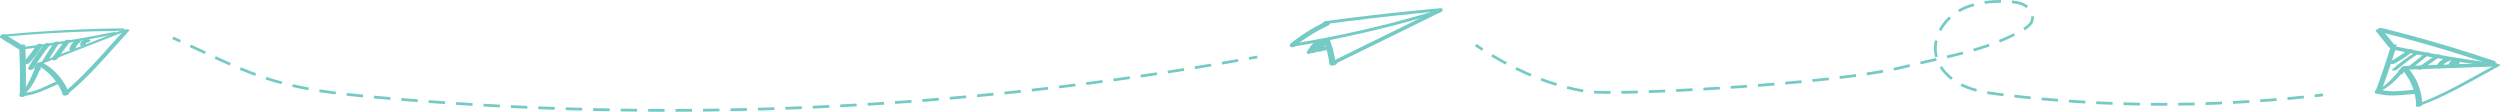 <?xml version="1.0" encoding="utf-8"?>
<!-- Generator: Adobe Illustrator 26.0.3, SVG Export Plug-In . SVG Version: 6.00 Build 0)  -->
<svg version="1.1" id="Layer_1" xmlns="http://www.w3.org/2000/svg" xmlns:xlink="http://www.w3.org/1999/xlink" x="0px" y="0px"
	 viewBox="0 0 1806.4 80.77" style="enable-background:new 0 0 1806.4 80.77;" xml:space="preserve">
<style type="text/css">
	.st0{fill:#74CBC5;}
	.st1{fill:none;stroke:#74CBC5;stroke-width:2;stroke-miterlimit:10;}
	.st2{fill:none;stroke:#74CBC5;stroke-width:2;stroke-miterlimit:10;stroke-dasharray:11.903,7.935;}
	.st3{fill:none;stroke:#74CBC5;stroke-width:2;stroke-miterlimit:10;stroke-dasharray:11.86,7.907;}
</style>
<g>
	<g>
		<g>
			<g>
				<path class="st0" d="M1802.96,46.9c-14.45,7.84-28.65,16.23-43.65,23.01c-4.07,1.84-8.19,3.55-12.4,5.05
					c-0.5,0.18-1.78,0.81-1.23,1.49c0.53,0.66,2.26,0.1,2.84-0.1c15.75-5.61,30.49-13.87,45.08-21.94c3.98-2.2,7.95-4.41,11.95-6.58
					c0.57-0.31,1.31-0.98,0.46-1.41C1805.19,45.99,1803.69,46.5,1802.96,46.9L1802.96,46.9z"/>
			</g>
		</g>
		<g>
			<g>
				<path class="st0" d="M1736.72,50.39c16.93-0.6,33.87-1.2,50.81-1.8c4.81-0.17,9.63-0.34,14.44-0.51
					c0.83-0.03,2.3-0.62,2.44-1.57c0.15-1.05-1.24-1.12-1.92-1.1c-16.93,0.6-33.87,1.2-50.81,1.8c-4.81,0.17-9.63,0.34-14.44,0.51
					c-0.83,0.03-2.3,0.62-2.44,1.57C1734.65,50.34,1736.04,50.41,1736.72,50.39L1736.72,50.39z"/>
			</g>
		</g>
		<g>
			<g>
				<path class="st0" d="M1735.72,50.47c6.42,7.21,10.02,16.63,10.16,26.28c0.01,0.95,4.37,0.24,4.35-1.16
					c-0.15-9.83-3.91-19.34-10.44-26.67C1738.98,48,1734.88,49.52,1735.72,50.47L1735.72,50.47z"/>
			</g>
		</g>
		<g>
			<g>
				<path class="st0" d="M1730.31,32.66c-3.15-3.9-6.29-7.8-9.44-11.7c-0.22-0.28-0.86-0.32-1.16-0.32c-0.55,0-1.2,0.13-1.7,0.35
					c-0.53,0.23-1.79,0.88-1.19,1.61c3.15,3.9,6.29,7.8,9.44,11.7c0.22,0.28,0.86,0.32,1.16,0.32c0.55,0,1.2-0.13,1.7-0.35
					C1729.65,34.04,1730.9,33.39,1730.31,32.66L1730.31,32.66z"/>
			</g>
		</g>
		<g>
			<g>
				<path class="st0" d="M1718.49,22.78c21.36,5.3,42.54,11.28,63.51,17.96c5.96,1.9,11.9,3.85,17.82,5.85
					c1.49,0.5,5.09-1.66,2.63-2.5c-20.84-7.06-41.91-13.44-63.16-19.13c-6.04-1.62-12.09-3.17-18.16-4.68
					c-0.99-0.25-2.35,0.08-3.07,0.82C1717.39,21.77,1717.55,22.55,1718.49,22.78L1718.49,22.78z"/>
			</g>
		</g>
		<g>
			<g>
				<path class="st0" d="M1727.47,33.4c-3.4,11.34-7.2,22.56-11.39,33.64c-0.35,0.93,3.85,0.48,4.3-0.71
					c4.19-11.08,7.99-22.3,11.39-33.64C1732.08,31.66,1727.82,32.21,1727.47,33.4L1727.47,33.4z"/>
			</g>
		</g>
		<g>
			<g>
				<path class="st0" d="M1736.62,52.59c0.07-1.27,0.74-2.87,1.96-3.46c-1.07-0.04-2.14-0.07-3.22-0.11
					c-2.61,3.04-5.23,6.09-8.09,8.91c-2.74,2.71-5.74,5.33-9.22,7.04c-0.4,0.2-1.44,0.83-0.54,1.11c0.87,0.27,2.26-0.18,3.04-0.56
					c7.65-3.73,13.3-10.5,18.74-16.84c0.44-0.51-0.04-0.69-0.55-0.71c-0.89-0.04-1.87,0.22-2.66,0.6c-2.12,1.03-3.67,2.76-3.8,5.18
					C1732.24,54.36,1736.55,53.86,1736.62,52.59L1736.62,52.59z"/>
			</g>
		</g>
		<g>
			<g>
				<path class="st0" d="M1716.85,67.43c9.14,2.9,18.85,1.03,28.18,0.4c0.92-0.06,2.29-0.67,2.4-1.72c0.12-1.08-1.16-1.41-1.99-1.36
					c-8.56,0.58-17.68,2.49-26.07-0.17c-1.01-0.32-2.37,0-3.07,0.82C1715.67,66.15,1715.87,67.12,1716.85,67.43L1716.85,67.43z"/>
			</g>
		</g>
		<g>
			<g>
				<path class="st0" d="M1795.93,44.91c-16.52-2.31-32.98-5.04-49.36-8.22c-4.66-0.9-9.31-1.84-13.95-2.82
					c-0.96-0.2-2.34,0.18-3.07,0.82c-0.68,0.6-0.52,1.16,0.36,1.35c16.33,3.42,32.74,6.42,49.23,8.97
					c4.69,0.73,9.38,1.41,14.08,2.07c1,0.14,2.31-0.14,3.07-0.82C1796.92,45.7,1796.85,45.04,1795.93,44.91L1795.93,44.91z"/>
			</g>
		</g>
		<g>
			<g>
				<path class="st0" d="M1777.38,45.13c0.01-0.52-0.08-0.9-0.36-1.34c-0.18-0.27-0.45-0.52-0.73-0.68
					c-0.49-0.29-0.88-0.42-1.45-0.52c-0.58-0.11-1.17-0.04-1.74,0.08c-0.99,0.21-1.91,0.83-2.56,1.6c-0.46,0.54-0.8,1.19-1.1,1.83
					c-0.19,0.39-0.16,0.87,0.09,1.23c0.27,0.37,0.81,0.6,1.24,0.64c0.58,0.06,1.2-0.02,1.72-0.3c0.46-0.24,0.88-0.56,1.11-1.05
					c0.17-0.35,0.34-0.7,0.55-1.03c-0.09,0.13-0.17,0.27-0.26,0.4c0.15-0.23,0.32-0.44,0.51-0.63c-0.13,0.12-0.25,0.24-0.38,0.36
					c0.12-0.11,0.24-0.21,0.38-0.29c-0.16,0.1-0.32,0.19-0.48,0.29c0.1-0.06,0.2-0.11,0.31-0.15c-0.19,0.07-0.38,0.14-0.56,0.21
					c0.08-0.03,0.16-0.05,0.25-0.06c-0.2,0.03-0.39,0.07-0.59,0.1c0.1-0.02,0.2-0.02,0.3-0.02c-0.19,0-0.37-0.01-0.56-0.01
					c0.12,0,0.23,0.02,0.35,0.05c-0.17-0.04-0.34-0.08-0.5-0.12c0.13,0.03,0.25,0.07,0.36,0.13c-0.14-0.07-0.28-0.14-0.42-0.22
					c0.12,0.06,0.23,0.14,0.33,0.24c-0.11-0.1-0.21-0.2-0.32-0.3c0.08,0.09,0.15,0.18,0.21,0.28c-0.06-0.13-0.12-0.25-0.19-0.38
					c0.05,0.11,0.08,0.22,0.09,0.35c-0.01-0.14-0.02-0.28-0.03-0.42c0,0.03,0,0.06,0,0.08c-0.04,0.23,0,0.43,0.12,0.62
					c0.07,0.21,0.21,0.37,0.41,0.49c0.39,0.28,1.01,0.4,1.49,0.35c0.57-0.06,1.18-0.23,1.63-0.6
					C1776.96,46.02,1777.37,45.61,1777.38,45.13L1777.38,45.13z"/>
			</g>
		</g>
		<g>
			<g>
				<path class="st0" d="M1768.27,41.46c-2.7,0.8-5.22,2.4-6.89,4.69c-0.26,0.35-0.48,0.74-0.36,1.2c0.11,0.41,0.52,0.73,0.91,0.85
					c0.53,0.16,1.12,0.17,1.65,0.01c0.51-0.15,1.1-0.4,1.42-0.84c0.41-0.56,0.87-1.07,1.37-1.54c-0.13,0.11-0.25,0.23-0.38,0.34
					c0.53-0.48,1.11-0.91,1.73-1.28c-0.16,0.1-0.32,0.19-0.48,0.29c0.55-0.32,1.12-0.59,1.71-0.81c-0.19,0.07-0.38,0.14-0.56,0.21
					c0.22-0.08,0.43-0.15,0.65-0.21c0.52-0.15,1.06-0.42,1.42-0.84c0.25-0.29,0.5-0.79,0.36-1.2
					C1770.49,41.33,1769.13,41.2,1768.27,41.46L1768.27,41.46z"/>
			</g>
		</g>
		<g>
			<g>
				<path class="st0" d="M1759.85,39.96c-4.1,2.83-8.2,5.67-12.3,8.5c-0.57,0.39-1.31,1.23-0.38,1.7c0.86,0.44,2.32,0.12,3.08-0.41
					c4.1-2.83,8.2-5.67,12.3-8.5c0.57-0.39,1.31-1.23,0.38-1.7C1762.07,39.11,1760.61,39.43,1759.85,39.96L1759.85,39.96z"/>
			</g>
		</g>
		<g>
			<g>
				<path class="st0" d="M1751.94,38.82c-3.93,3.11-7.85,6.23-11.78,9.34c-0.2,0.16-0.56,0.48-0.47,0.79
					c0.08,0.31,0.55,0.42,0.8,0.45c1,0.11,2.28-0.19,3.07-0.82c3.93-3.11,7.85-6.23,11.78-9.34c0.2-0.16,0.55-0.48,0.47-0.79
					c-0.08-0.31-0.55-0.42-0.8-0.45C1754.02,37.89,1752.74,38.18,1751.94,38.82L1751.94,38.82z"/>
			</g>
		</g>
		<g>
			<g>
				<path class="st0" d="M1744.86,38.03c-5.78,3.56-11.24,7.61-16.36,12.06c-0.78,0.68,0.67,0.91,1.07,0.89
					c1.03-0.04,2.11-0.4,2.9-1.08c4.92-4.28,10.21-8.14,15.77-11.56c0.74-0.46,0.48-1.05-0.3-1.13
					C1746.88,37.1,1745.74,37.49,1744.86,38.03L1744.86,38.03z"/>
			</g>
		</g>
		<g>
			<g>
				<path class="st0" d="M1739.75,36.1c-1.85,1.47-3.76,2.86-5.74,4.17c-2.01,1.33-3.89,2.45-5.8,3.47
					c-0.67,0.36-1.75,1.19-1.08,2.04c0.61,0.78,2.16,0.62,2.92,0.21c4.4-2.36,8.59-5.07,12.5-8.18c0.65-0.51,1.21-1.45,0.29-2.03
					C1742,35.24,1740.51,35.5,1739.75,36.1L1739.75,36.1z"/>
			</g>
		</g>
	</g>
	<g>
		<g>
			<g>
				<path class="st0" d="M934.9,33.61c27.81-4.59,55.4-10.59,82.59-18.02c7.65-2.09,15.26-4.29,22.85-6.6
					c0.6-0.18,2.14-0.72,1.9-1.61c-0.23-0.86-1.9-0.62-2.45-0.45c-26.58,8.1-53.58,14.86-80.86,20.18
					c-7.78,1.52-15.59,2.92-23.41,4.21c-0.76,0.12-2.31,0.5-2.48,1.44C932.88,33.68,934.35,33.71,934.9,33.61L934.9,33.61z"/>
			</g>
		</g>
		<g>
			<g>
				<path class="st0" d="M963.84,46.61c20.03-9.83,40.06-19.66,60.09-29.49c5.68-2.79,11.36-5.58,17.04-8.36
					c0.67-0.33,1.72-1.09,1.11-1.92c-0.57-0.78-2.2-0.49-2.9-0.15c-20.03,9.83-40.06,19.66-60.09,29.49
					c-5.68,2.79-11.36,5.58-17.04,8.36c-0.67,0.33-1.72,1.09-1.11,1.92C961.51,47.24,963.14,46.95,963.84,46.61L963.84,46.61z"/>
			</g>
		</g>
		<g>
			<g>
				<path class="st0" d="M956.41,29.52c1.42,3.72,2.55,7.54,3.35,11.44c0.2,0.96,0.37,1.93,0.53,2.89c0.14,0.84,0.1,1.93,0.45,2.71
					c0.38,0.86,1.37,0.86,2.18,0.76c1.06-0.12,2.62-0.5,3.15-1.54c0.38-0.74-1.51-0.54-1.76-0.5c-0.77,0.13-2.13,0.44-2.54,1.23
					c-0.02,0.05-0.05,0.09-0.07,0.14c0.16-0.16,0.31-0.32,0.47-0.47c-0.04,0.03-0.08,0.06-0.12,0.09c0.49-0.21,0.99-0.42,1.48-0.63
					c-0.05,0.01-0.1,0.03-0.15,0.04c0.53-0.07,1.06-0.13,1.59-0.2c0.23,0.09,0.25,0.02,0.06-0.21c-0.05-0.16-0.08-0.33-0.1-0.5
					c-0.05-0.32-0.09-0.65-0.13-0.97c-0.11-0.75-0.23-1.51-0.36-2.26c-0.27-1.5-0.58-3-0.95-4.48c-0.73-2.97-1.65-5.88-2.74-8.73
					C960.34,27.25,956.06,28.59,956.41,29.52L956.41,29.52z"/>
			</g>
		</g>
		<g>
			<g>
				<path class="st0" d="M935.55,33.56c7.38-6.04,15.47-11.09,24.15-15.06c0.86-0.4,1.59-1.45,1-2.36
					c-0.62-0.94-2.11-0.79-2.97-0.39c-8.99,4.12-17.45,9.39-25.1,15.66c-0.77,0.63-1.05,1.69-0.2,2.38
					C933.26,34.47,934.76,34.2,935.55,33.56L935.55,33.56z"/>
			</g>
		</g>
		<g>
			<g>
				<path class="st0" d="M1040.45,5.97c-21.38,1.91-42.73,4.2-64.04,6.87c-6.06,0.76-12.12,1.55-18.18,2.37
					c-0.74,0.1-2.32,0.51-2.49,1.41c-0.17,0.92,1.32,0.88,1.84,0.81c21.27-2.88,42.6-5.39,63.96-7.52
					c6.08-0.61,12.16-1.18,18.25-1.72c0.73-0.07,2.32-0.53,2.49-1.41C1042.47,5.84,1040.97,5.92,1040.45,5.97L1040.45,5.97z"/>
			</g>
		</g>
		<g>
			<g>
				<path class="st0" d="M950.91,29.17c-2.67,2.41-4.95,5.26-6.65,8.43c-0.16,0.3-0.26,0.6,0,0.89c0.26,0.29,0.82,0.38,1.17,0.38
					c0.58,0,1.18-0.1,1.7-0.34c0.41-0.18,0.95-0.43,1.17-0.84c0.81-1.5,1.74-2.94,2.79-4.28c0.26-0.33,0.52-0.66,0.8-0.98
					c0.14-0.16,0.28-0.32,0.41-0.48c0.1-0.11,0.1-0.12,0,0c0.08-0.09,0.16-0.17,0.24-0.26c0.59-0.63,1.21-1.23,1.85-1.81
					c0.24-0.21,0.53-0.58,0.43-0.93c-0.09-0.35-0.53-0.54-0.84-0.59C952.97,28.16,951.69,28.47,950.91,29.17L950.91,29.17z"/>
			</g>
		</g>
		<g>
			<g>
				<path class="st0" d="M947.33,38.3c3.92-0.74,7.84-1.47,11.76-2.21c0.74-0.14,2.08-0.91,1.83-1.85
					c-0.27-1.01-1.79-0.82-2.51-0.68c-3.92,0.74-7.84,1.47-11.76,2.21c-0.74,0.14-2.08,0.91-1.83,1.85
					C945.09,38.63,946.61,38.44,947.33,38.3L947.33,38.3z"/>
			</g>
		</g>
		<g>
			<g>
				<path class="st0" d="M953.41,29.64c-2.34,2.06-4.39,4.45-6.11,7.05c-0.2,0.31-0.19,0.74,0.04,1.03c0.26,0.32,0.81,0.47,1.2,0.49
					c1.04,0.04,2.25-0.34,2.85-1.25c0.4-0.61,0.83-1.21,1.27-1.79c0.06-0.08,0.12-0.16,0.18-0.24c0.13-0.17,0.01-0.02-0.05,0.06
					c0.1-0.14,0.22-0.28,0.33-0.42c0.24-0.29,0.48-0.58,0.73-0.86c0.96-1.1,2-2.14,3.1-3.11c0.27-0.24,0.5-0.69,0.4-1.06
					c-0.1-0.38-0.52-0.63-0.88-0.72C955.4,28.55,954.23,28.91,953.41,29.64L953.41,29.64z"/>
			</g>
		</g>
		<g>
			<g>
				<path class="st0" d="M954.33,30.34c-1.04,1.74-1.81,3.59-2.39,5.52c-0.12,0.39,0.23,0.85,0.52,1.05
					c0.4,0.27,1.01,0.36,1.48,0.31c0.57-0.06,1.18-0.23,1.64-0.59c0.13-0.11,0.25-0.23,0.38-0.34c0.21-0.22,0.34-0.48,0.39-0.78
					c0.04-0.12,0.07-0.24,0.11-0.36c-0.04,0.13-0.08,0.27-0.13,0.4c0.54-1.66,1.26-3.26,2.15-4.76c0.21-0.35,0.16-0.85-0.08-1.16
					c-0.26-0.35-0.81-0.56-1.23-0.59C956.07,28.94,954.9,29.38,954.33,30.34L954.33,30.34z"/>
			</g>
		</g>
	</g>
	<g>
		<g>
			<g>
				<path class="st0" d="M89.26,22.27C78.18,34.47,67.5,47.1,55.55,58.49c-3.23,3.08-6.56,6.05-10.04,8.85
					c-0.7,0.57-0.47,1.18,0.36,1.35c0.97,0.2,2.31-0.21,3.07-0.82c12.98-10.46,24.14-23.09,35.22-35.49
					c3.03-3.39,6.05-6.79,9.11-10.15c0.7-0.77-0.6-1.09-1.13-1.1C91.13,21.12,89.95,21.51,89.26,22.27L89.26,22.27z"/>
			</g>
		</g>
		<g>
			<g>
				<path class="st0" d="M29.09,46.62c15.79-6.15,31.58-12.31,47.37-18.46c4.49-1.75,8.98-3.5,13.47-5.25
					c0.43-0.17,1.79-0.7,1.27-1.34c-0.48-0.58-2.32-0.01-2.82,0.19c-15.79,6.15-31.58,12.31-47.37,18.46
					c-4.49,1.75-8.98,3.5-13.47,5.25c-0.43,0.17-1.79,0.7-1.27,1.34C26.75,47.39,28.59,46.82,29.09,46.62L29.09,46.62z"/>
			</g>
		</g>
		<g>
			<g>
				<path class="st0" d="M27.22,47.18c8.44,4.68,15.01,12.31,18.32,21.38c0.46,1.26,4.76-0.04,4.35-1.16
					c-3.36-9.2-10.03-17.05-18.6-21.8c-0.85-0.47-1.97-0.23-2.84,0.11C28.21,45.8,26.44,46.75,27.22,47.18L27.22,47.18z"/>
			</g>
		</g>
		<g>
			<g>
				<path class="st0" d="M16.64,32.97c-4.26-2.64-8.51-5.29-12.77-7.93c-0.91-0.57-2.29-0.4-3.11,0.27
					c-0.67,0.54-1.19,1.63-0.24,2.22c4.26,2.64,8.51,5.29,12.77,7.93c0.91,0.57,2.29,0.4,3.11-0.27
					C17.07,34.65,17.59,33.56,16.64,32.97L16.64,32.97z"/>
			</g>
		</g>
		<g>
			<g>
				<path class="st0" d="M2.07,26.63c21.8-2.04,43.66-3.37,65.55-4c6.2-0.18,12.41-0.29,18.61-0.35c1.02-0.01,2.22-0.22,3.07-0.82
					c0.61-0.43,0.66-0.98-0.26-0.97c-22.13,0.22-44.25,1.14-66.33,2.79c-6.26,0.47-12.52,1-18.77,1.58
					c-0.83,0.08-2.38,0.3-2.91,1.04C0.52,26.62,1.5,26.68,2.07,26.63L2.07,26.63z"/>
			</g>
		</g>
		<g>
			<g>
				<path class="st0" d="M13.91,33.95c0.53,11.73,0.65,23.48,0.35,35.22c-0.04,1.7,4.3,0.78,4.34-0.58
					c0.3-11.94,0.2-23.88-0.34-35.81C18.19,31.5,13.83,32.34,13.91,33.95L13.91,33.95z"/>
			</g>
		</g>
		<g>
			<g>
				<path class="st0" d="M29.46,50.19c-0.46-1.63-0.14-3.43,1.08-4.66c-1.36,0.2-2.73,0.41-4.09,0.61
					c-2.88,7.35-5.76,15.49-11.43,21.22c-0.65,0.66,0.59,0.63,0.99,0.59c0.87-0.09,2.26-0.35,2.92-1.01
					c5.83-5.9,8.82-14.04,11.79-21.62c0.24-0.61-1.23-0.38-1.44-0.35c-0.81,0.12-2.04,0.35-2.65,0.97
					c-1.43,1.45-2.08,3.41-1.51,5.41C25.35,52.21,29.69,51.03,29.46,50.19L29.46,50.19z"/>
			</g>
		</g>
		<g>
			<g>
				<path class="st0" d="M15.24,69.48c9.86-0.29,18.55-5.24,27.4-9.03c0.59-0.25,1.76-0.95,1.17-1.71c-0.56-0.72-2.23-0.3-2.87-0.02
					c-7.63,3.27-15.48,8.09-24,8.34c-0.93,0.03-2.35,0.29-2.87,1.18C13.58,69.08,14.5,69.5,15.24,69.48L15.24,69.48z"/>
			</g>
		</g>
		<g>
			<g>
				<path class="st0" d="M82.04,23.23c-16.32,3.27-32.73,6.11-49.2,8.51c-4.73,0.69-9.46,1.34-14.2,1.96
					c-0.62,0.08-2.4,0.49-2.52,1.28c-0.13,0.84,1.34,0.64,1.78,0.58c16.51-2.15,32.96-4.73,49.33-7.76
					c4.7-0.87,9.39-1.77,14.08-2.71c0.62-0.12,2.39-0.46,2.52-1.28C83.95,22.99,82.48,23.14,82.04,23.23L82.04,23.23z"/>
			</g>
		</g>
		<g>
			<g>
				<path class="st0" d="M65.3,29.31c-0.16-0.48-0.53-0.74-0.97-0.93c-0.26-0.11-0.55-0.16-0.83-0.17
					c-0.48-0.03-0.96-0.01-1.44,0.07c-1.05,0.18-2.14,0.55-2.95,1.26c-0.44,0.38-0.77,0.87-0.95,1.42c-0.16,0.48-0.22,1-0.28,1.5
					c-0.06,0.13-0.05,0.24,0.05,0.34c0.07,0.13,0.18,0.21,0.34,0.23c0.2,0.06,0.41,0.09,0.62,0.08c0.26,0.02,0.52,0,0.78-0.05
					c0.57-0.1,1.15-0.25,1.65-0.53c0.14-0.08,0.27-0.16,0.41-0.25c0.2-0.13,0.36-0.3,0.46-0.51c0.08-0.75,0.18-1.53,0.6-2.17
					c-0.06,0.08-0.11,0.17-0.17,0.25c0.09-0.13,0.2-0.26,0.32-0.37c-0.1,0.09-0.2,0.17-0.3,0.26c0.06-0.05,0.13-0.1,0.2-0.15
					c-0.14,0.08-0.27,0.16-0.41,0.25c0.05-0.03,0.1-0.06,0.16-0.08c-0.17,0.07-0.33,0.15-0.5,0.22c0.05-0.02,0.11-0.05,0.17-0.07
					c-0.19,0.06-0.38,0.12-0.57,0.18c0.06-0.02,0.11-0.03,0.17-0.05c-0.2,0.04-0.39,0.08-0.59,0.13c0.06-0.01,0.12-0.02,0.18-0.03
					c-0.18,0.02-0.36,0.04-0.54,0.06c0.07-0.01,0.14-0.01,0.21-0.01c-0.16,0-0.32-0.01-0.47-0.01c0.09,0,0.18,0.01,0.28,0.03
					c-0.13-0.02-0.26-0.05-0.38-0.07c0.11,0.02,0.21,0.06,0.32,0.1c-0.09-0.05-0.18-0.09-0.27-0.14c0.16,0.08,0.29,0.18,0.39,0.33
					c-0.05-0.07-0.09-0.13-0.14-0.2c0.05,0.08,0.09,0.16,0.12,0.24c0.1,0.3,0.54,0.38,0.79,0.41c0.51,0.06,1.12-0.03,1.6-0.17
					c0.51-0.14,1.05-0.32,1.47-0.65C65.02,29.89,65.4,29.61,65.3,29.31L65.3,29.31z"/>
			</g>
		</g>
		<g>
			<g>
				<path class="st0" d="M54.77,28.88c-1.07,0.77-2.04,1.7-2.8,2.77c-0.41,0.57-0.79,1.15-1.1,1.78c-0.32,0.64-0.55,1.31-0.76,1.99
					c-0.12,0.38,0.22,0.83,0.51,1.02c0.4,0.26,1.01,0.35,1.47,0.29c0.57-0.06,1.18-0.23,1.64-0.59c0.39-0.3,0.63-0.62,0.78-1.1
					c0.03-0.08,0.05-0.16,0.08-0.25c-0.04,0.13-0.09,0.26-0.13,0.39c0.33-0.98,0.8-1.91,1.39-2.76c-0.09,0.12-0.18,0.25-0.26,0.37
					c0.47-0.66,1.01-1.25,1.61-1.79c-0.13,0.11-0.25,0.22-0.38,0.34c0.26-0.23,0.53-0.44,0.81-0.64c0.34-0.25,0.72-0.66,0.78-1.1
					c0.05-0.4-0.16-0.81-0.51-1.02C56.94,28.03,55.61,28.28,54.77,28.88L54.77,28.88z"/>
			</g>
		</g>
		<g>
			<g>
				<path class="st0" d="M46.34,29.94c-2.94,4.03-5.87,8.06-8.81,12.08c-0.62,0.85,0.53,1.5,1.25,1.53c1.09,0.05,2.2-0.36,2.85-1.25
					c2.94-4.03,5.87-8.06,8.81-12.08c0.62-0.85-0.53-1.5-1.25-1.53C48.1,28.64,46.99,29.05,46.34,29.94L46.34,29.94z"/>
			</g>
		</g>
		<g>
			<g>
				<path class="st0" d="M38.73,31.13c-2.68,4.23-5.36,8.47-8.04,12.7c-0.51,0.8,0.44,1.05,1.11,1.03c0.84-0.03,2.38-0.31,2.89-1.12
					c2.68-4.23,5.36-8.47,8.04-12.7c0.51-0.8-0.44-1.05-1.11-1.03C40.78,30.04,39.25,30.32,38.73,31.13L38.73,31.13z"/>
			</g>
		</g>
		<g>
			<g>
				<path class="st0" d="M31.96,32.08c-4.29,5.28-8.16,10.91-11.53,16.82c-0.53,0.92,0.46,1.58,1.28,1.65
					c1.03,0.1,2.31-0.35,2.84-1.29c3.23-5.65,6.9-11.03,11-16.08c0.6-0.74,0.45-1.62-0.52-1.93C34.08,30.95,32.61,31.28,31.96,32.08
					L31.96,32.08z"/>
			</g>
		</g>
		<g>
			<g>
				<path class="st0" d="M26.43,32.56c-2.56,4.06-5.49,7.89-8.74,11.43c-0.68,0.75-0.35,1.88,0.59,2.2
					c1.09,0.37,2.31,0.01,3.07-0.82c3.25-3.54,6.17-7.37,8.74-11.43c0.25-0.4,0.47-0.78,0.34-1.27c-0.12-0.43-0.52-0.79-0.93-0.93
					C28.57,31.42,27.01,31.64,26.43,32.56L26.43,32.56z"/>
			</g>
		</g>
	</g>
	<g>
		<g>
			<path class="st1" d="M124.84,27.36c1.83,0.81,3.65,1.63,5.47,2.46"/>
			<path class="st2" d="M137.52,33.14c19.58,9.12,38.99,18.69,59.63,24.94c23.59,7.14,48.27,9.8,72.81,12.03
				c209.51,19.05,421.57,9.88,628.65-27.19"/>
			<path class="st1" d="M902.52,42.23c1.97-0.36,3.94-0.71,5.9-1.07"/>
		</g>
	</g>
	<g>
		<g>
			<path class="st1" d="M1066.27,32.56c1.66,1.11,3.33,2.21,5.02,3.28"/>
			<path class="st3" d="M1078.01,40c21.19,12.66,44.27,22.28,68.59,26.14c19.24,3.05,177.42-4.8,229.17-17.81
				c29.25-7.35,59.86-11.56,85.88-26.81c2.66-1.56,5.44-3.4,6.54-6.28c1.54-4.03-0.91-8.72-4.54-11.05
				c-3.63-2.33-8.11-2.81-12.42-3.03c-12.48-0.64-25.55,0.58-36.28,6.99c-10.73,6.41-18.47,19.02-16.11,31.29
				c1.88,9.78,9.71,17.59,18.67,21.95s19.02,5.78,28.9,6.99c73.68,9.01,148.39,9.19,222.21,1.3"/>
			<path class="st1" d="M1672.56,69.24c1.99-0.22,3.98-0.45,5.96-0.68"/>
		</g>
	</g>
</g>
</svg>
